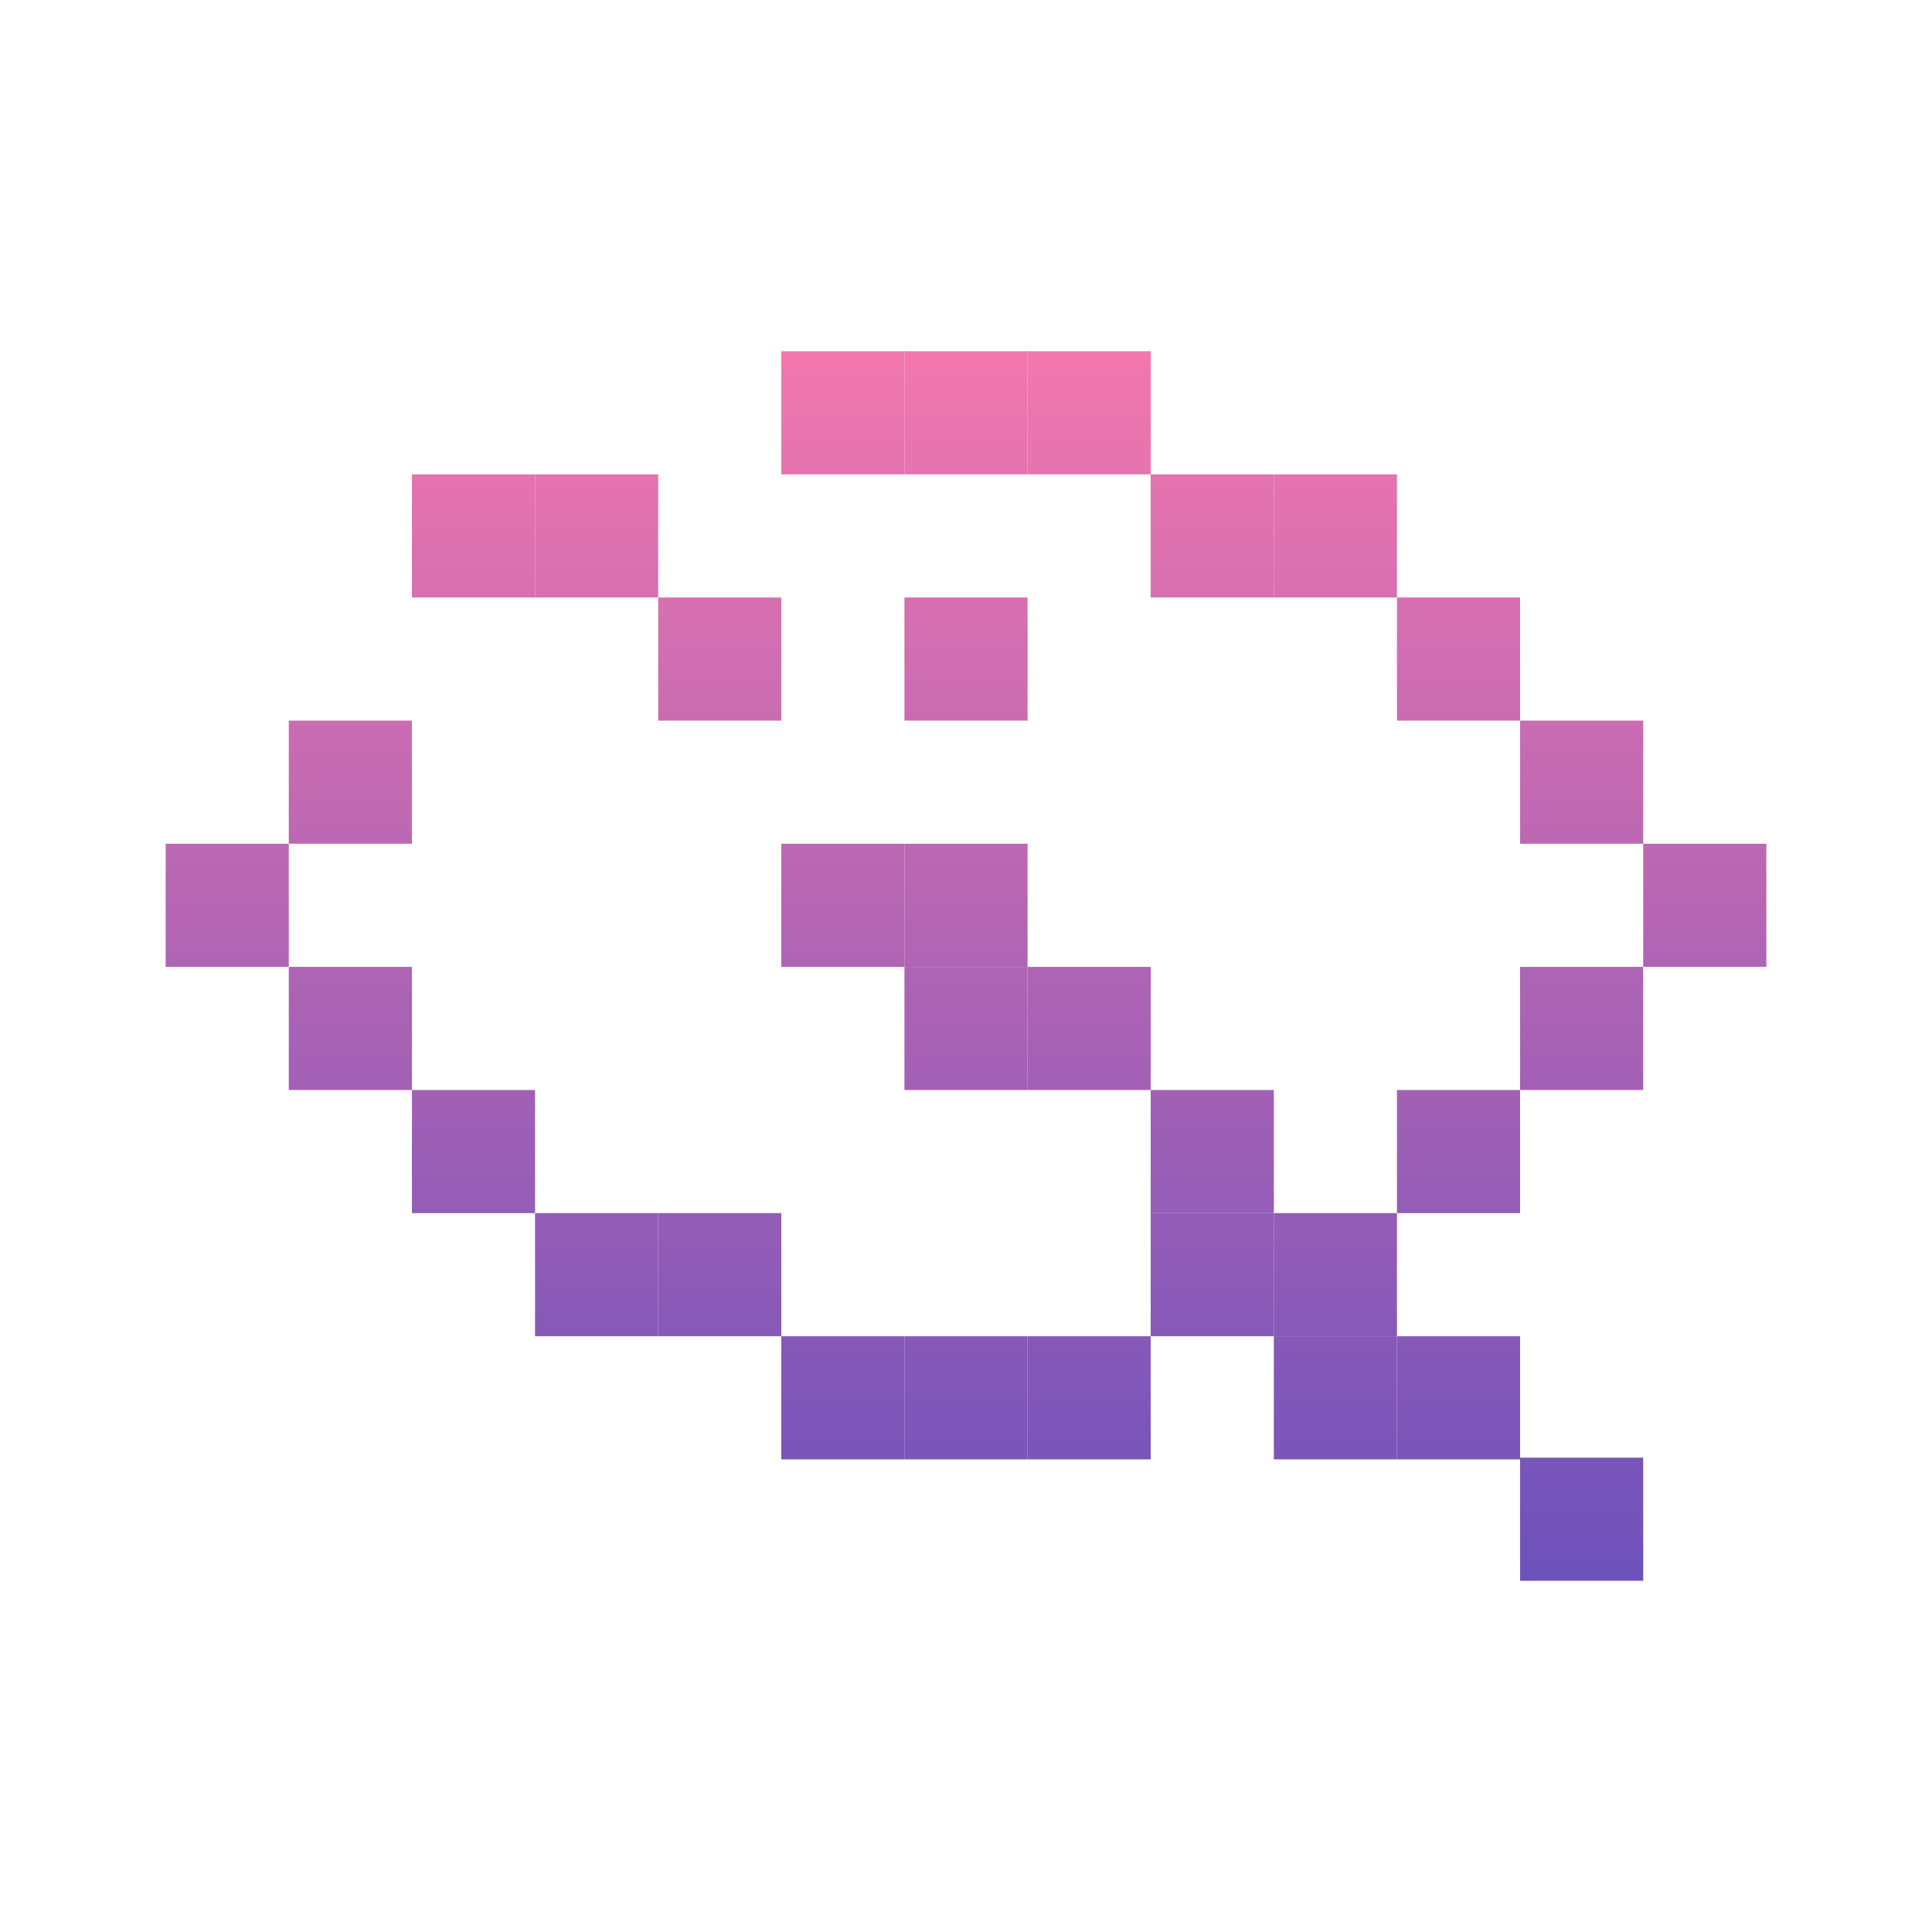 <svg id="_1" height="512" viewBox="0 0 512 512" width="512" xmlns="http://www.w3.org/2000/svg" xmlns:xlink="http://www.w3.org/1999/xlink" data-name="1"><linearGradient id="linear-gradient" gradientUnits="userSpaceOnUse" x1="256" x2="256" y1="51.298" y2="471.054"><stop offset=".023" stop-color="#ff7bac"/><stop offset="1" stop-color="#574bbd"/></linearGradient><linearGradient id="linear-gradient-2" x1="223.369" x2="223.369" xlink:href="#linear-gradient" y1="51.298" y2="471.054"/><linearGradient id="linear-gradient-3" x1="190.739" x2="190.739" xlink:href="#linear-gradient" y1="51.298" y2="471.054"/><linearGradient id="linear-gradient-4" x1="158.108" x2="158.108" xlink:href="#linear-gradient" y1="51.298" y2="471.054"/><linearGradient id="linear-gradient-5" x1="321.261" x2="321.261" xlink:href="#linear-gradient" y1="51.298" y2="471.054"/><linearGradient id="linear-gradient-6" x1="353.892" x2="353.892" xlink:href="#linear-gradient" y1="51.298" y2="471.054"/><linearGradient id="linear-gradient-7" x1="288.631" x2="288.631" xlink:href="#linear-gradient" y1="51.298" y2="471.054"/><linearGradient id="linear-gradient-15" x1="60.217" x2="60.217" xlink:href="#linear-gradient" y1="51.298" y2="471.054"/><linearGradient id="linear-gradient-16" x1="451.783" x2="451.783" xlink:href="#linear-gradient" y1="51.298" y2="471.054"/><linearGradient id="linear-gradient-17" x1="419.153" x2="419.153" xlink:href="#linear-gradient" y1="51.298" y2="471.054"/><linearGradient id="linear-gradient-18" x1="92.847" x2="92.847" xlink:href="#linear-gradient" y1="51.298" y2="471.054"/><linearGradient id="linear-gradient-19" x1="386.522" x2="386.522" xlink:href="#linear-gradient" y1="51.298" y2="471.054"/><linearGradient id="linear-gradient-20" gradientTransform="matrix(-1 0 0 -1 773.044 610.352)" x1="386.522" x2="386.522" xlink:href="#linear-gradient" y1="51.298" y2="471.054"/><linearGradient id="linear-gradient-21" gradientTransform="matrix(-1 0 0 -1 773.044 740.874)" x1="386.522" x2="386.522" xlink:href="#linear-gradient" y1="51.298" y2="471.054"/><linearGradient id="linear-gradient-22" gradientTransform="matrix(-1 0 0 -1 838.306 805.215)" x1="419.153" x2="419.153" xlink:href="#linear-gradient" y1="51.298" y2="471.054"/><linearGradient id="linear-gradient-23" gradientTransform="matrix(-1 0 0 -1 512 740.874)" x1="256" x2="256" xlink:href="#linear-gradient" y1="51.298" y2="471.054"/><linearGradient id="linear-gradient-24" gradientTransform="matrix(-1 0 0 -1 577.261 740.874)" x1="288.631" x2="288.631" xlink:href="#linear-gradient" y1="51.298" y2="471.054"/><linearGradient id="linear-gradient-25" gradientTransform="matrix(-1 0 0 -1 642.522 675.613)" x1="321.261" x2="321.261" xlink:href="#linear-gradient" y1="51.298" y2="471.054"/><linearGradient id="linear-gradient-26" gradientTransform="matrix(-1 0 0 -1 707.783 675.613)" x1="353.892" x2="353.892" xlink:href="#linear-gradient" y1="51.298" y2="471.054"/><linearGradient id="linear-gradient-29" x1="125.478" x2="125.478" xlink:href="#linear-gradient" y1="51.298" y2="471.054"/><linearGradient id="linear-gradient-34" gradientTransform="matrix(-1 0 0 -1 707.783 740.874)" x1="353.892" x2="353.892" xlink:href="#linear-gradient" y1="51.298" y2="471.054"/><linearGradient id="linear-gradient-36" gradientTransform="matrix(-1 0 0 -1 381.478 675.613)" x1="190.739" x2="190.739" xlink:href="#linear-gradient" y1="51.298" y2="471.054"/><linearGradient id="linear-gradient-37" gradientTransform="matrix(-1 0 0 -1 316.217 675.613)" x1="158.108" x2="158.108" xlink:href="#linear-gradient" y1="51.298" y2="471.054"/><linearGradient id="linear-gradient-38" gradientTransform="matrix(-1 0 0 -1 446.739 740.874)" x1="223.369" x2="223.369" xlink:href="#linear-gradient" y1="51.298" y2="471.054"/><linearGradient id="linear-gradient-39" gradientTransform="matrix(-1 0 0 -1 185.694 545.091)" x1="92.847" x2="92.847" xlink:href="#linear-gradient" y1="51.298" y2="471.054"/><linearGradient id="linear-gradient-40" gradientTransform="matrix(-1 0 0 -1 838.306 545.091)" x1="419.153" x2="419.153" xlink:href="#linear-gradient" y1="51.298" y2="471.054"/><linearGradient id="linear-gradient-41" gradientTransform="matrix(-1 0 0 -1 250.956 610.352)" x1="125.478" x2="125.478" xlink:href="#linear-gradient" y1="51.298" y2="471.054"/><path d="m239.685 93.077h32.631v32.631h-32.631z" fill="url(#linear-gradient)"/><path d="m207.054 93.077h32.631v32.631h-32.631z" fill="url(#linear-gradient-2)"/><path d="m174.424 158.338h32.631v32.631h-32.631z" fill="url(#linear-gradient-3)"/><path d="m141.793 125.708h32.631v32.631h-32.631z" fill="url(#linear-gradient-4)"/><path d="m304.946 125.708h32.631v32.631h-32.631z" fill="url(#linear-gradient-5)"/><path d="m337.576 125.708h32.631v32.631h-32.631z" fill="url(#linear-gradient-6)"/><path d="m272.315 93.077h32.631v32.631h-32.631z" fill="url(#linear-gradient-7)"/><path d="m239.685 158.338h32.631v32.631h-32.631z" fill="url(#linear-gradient)"/><path d="m239.685 223.6h32.631v32.631h-32.631z" fill="url(#linear-gradient)"/><path d="m207.054 190.969h32.631v32.631h-32.631z" fill="url(#linear-gradient-2)"/><path d="m272.315 190.969h32.631v32.631h-32.631z" fill="url(#linear-gradient-7)"/><path d="m304.946 223.6h32.631v32.631h-32.631z" fill="url(#linear-gradient-5)"/><path d="m304.946 288.861h32.631v32.631h-32.631z" fill="url(#linear-gradient-5)"/><path d="m272.315 256.23h32.631v32.631h-32.631z" fill="url(#linear-gradient-7)"/><path d="m43.901 223.6h32.631v32.631h-32.631z" fill="url(#linear-gradient-15)"/><path d="m435.468 223.6h32.631v32.631h-32.631z" fill="url(#linear-gradient-16)"/><path d="m402.838 190.969h32.631v32.631h-32.631z" fill="url(#linear-gradient-17)"/><path d="m76.532 190.969h32.631v32.631h-32.631z" fill="url(#linear-gradient-18)"/><path d="m370.207 158.338h32.631v32.631h-32.631z" fill="url(#linear-gradient-19)"/><path d="m370.207 288.861h32.631v32.631h-32.631z" fill="url(#linear-gradient-20)" transform="matrix(-1 0 0 -1 773.044 610.352)"/><path d="m370.207 354.122h32.631v32.631h-32.631z" fill="url(#linear-gradient-21)" transform="matrix(-1 0 0 -1 773.044 740.874)"/><path d="m402.838 386.292h32.631v32.631h-32.631z" fill="url(#linear-gradient-22)" transform="matrix(-1 0 0 -1 838.306 805.215)"/><path d="m239.685 354.122h32.631v32.631h-32.631z" fill="url(#linear-gradient-23)" transform="matrix(-1 0 0 -1 512 740.874)"/><path d="m272.315 354.122h32.631v32.631h-32.631z" fill="url(#linear-gradient-24)" transform="matrix(-1 0 0 -1 577.261 740.874)"/><path d="m304.946 321.491h32.631v32.631h-32.631z" fill="url(#linear-gradient-25)" transform="matrix(-1 0 0 -1 642.522 675.613)"/><path d="m337.576 321.491h32.631v32.631h-32.631z" fill="url(#linear-gradient-26)" transform="matrix(-1 0 0 -1 707.783 675.613)"/><path d="m76.532 93.077h32.631v32.631h-32.631z" fill="url(#linear-gradient-18)"/><path d="m141.793 158.338h32.631v32.631h-32.631z" fill="url(#linear-gradient-4)"/><path d="m109.162 125.708h32.631v32.631h-32.631z" fill="url(#linear-gradient-29)"/><path d="m207.054 223.6h32.631v32.631h-32.631z" fill="url(#linear-gradient-2)"/><path d="m174.424 190.969h32.631v32.631h-32.631z" fill="url(#linear-gradient-3)"/><path d="m272.315 288.861h32.631v32.631h-32.631z" fill="url(#linear-gradient-7)"/><path d="m239.685 256.23h32.631v32.631h-32.631z" fill="url(#linear-gradient)"/><path d="m337.576 354.122h32.631v32.631h-32.631z" fill="url(#linear-gradient-34)" transform="matrix(-1 0 0 -1 707.783 740.874)"/><path d="m304.946 321.491h32.631v32.631h-32.631z" fill="url(#linear-gradient-25)" transform="matrix(-1 0 0 -1 642.522 675.613)"/><path d="m174.424 321.491h32.631v32.631h-32.631z" fill="url(#linear-gradient-36)" transform="matrix(-1 0 0 -1 381.478 675.613)"/><path d="m141.793 321.491h32.631v32.631h-32.631z" fill="url(#linear-gradient-37)" transform="matrix(-1 0 0 -1 316.217 675.613)"/><path d="m207.054 354.122h32.631v32.631h-32.631z" fill="url(#linear-gradient-38)" transform="matrix(-1 0 0 -1 446.739 740.874)"/><path d="m76.532 256.23h32.631v32.631h-32.631z" fill="url(#linear-gradient-39)" transform="matrix(-1 0 0 -1 185.694 545.091)"/><path d="m402.838 256.23h32.631v32.631h-32.631z" fill="url(#linear-gradient-40)" transform="matrix(-1 0 0 -1 838.306 545.091)"/><path d="m109.162 288.861h32.631v32.631h-32.631z" fill="url(#linear-gradient-41)" transform="matrix(-1 0 0 -1 250.956 610.352)"/></svg>